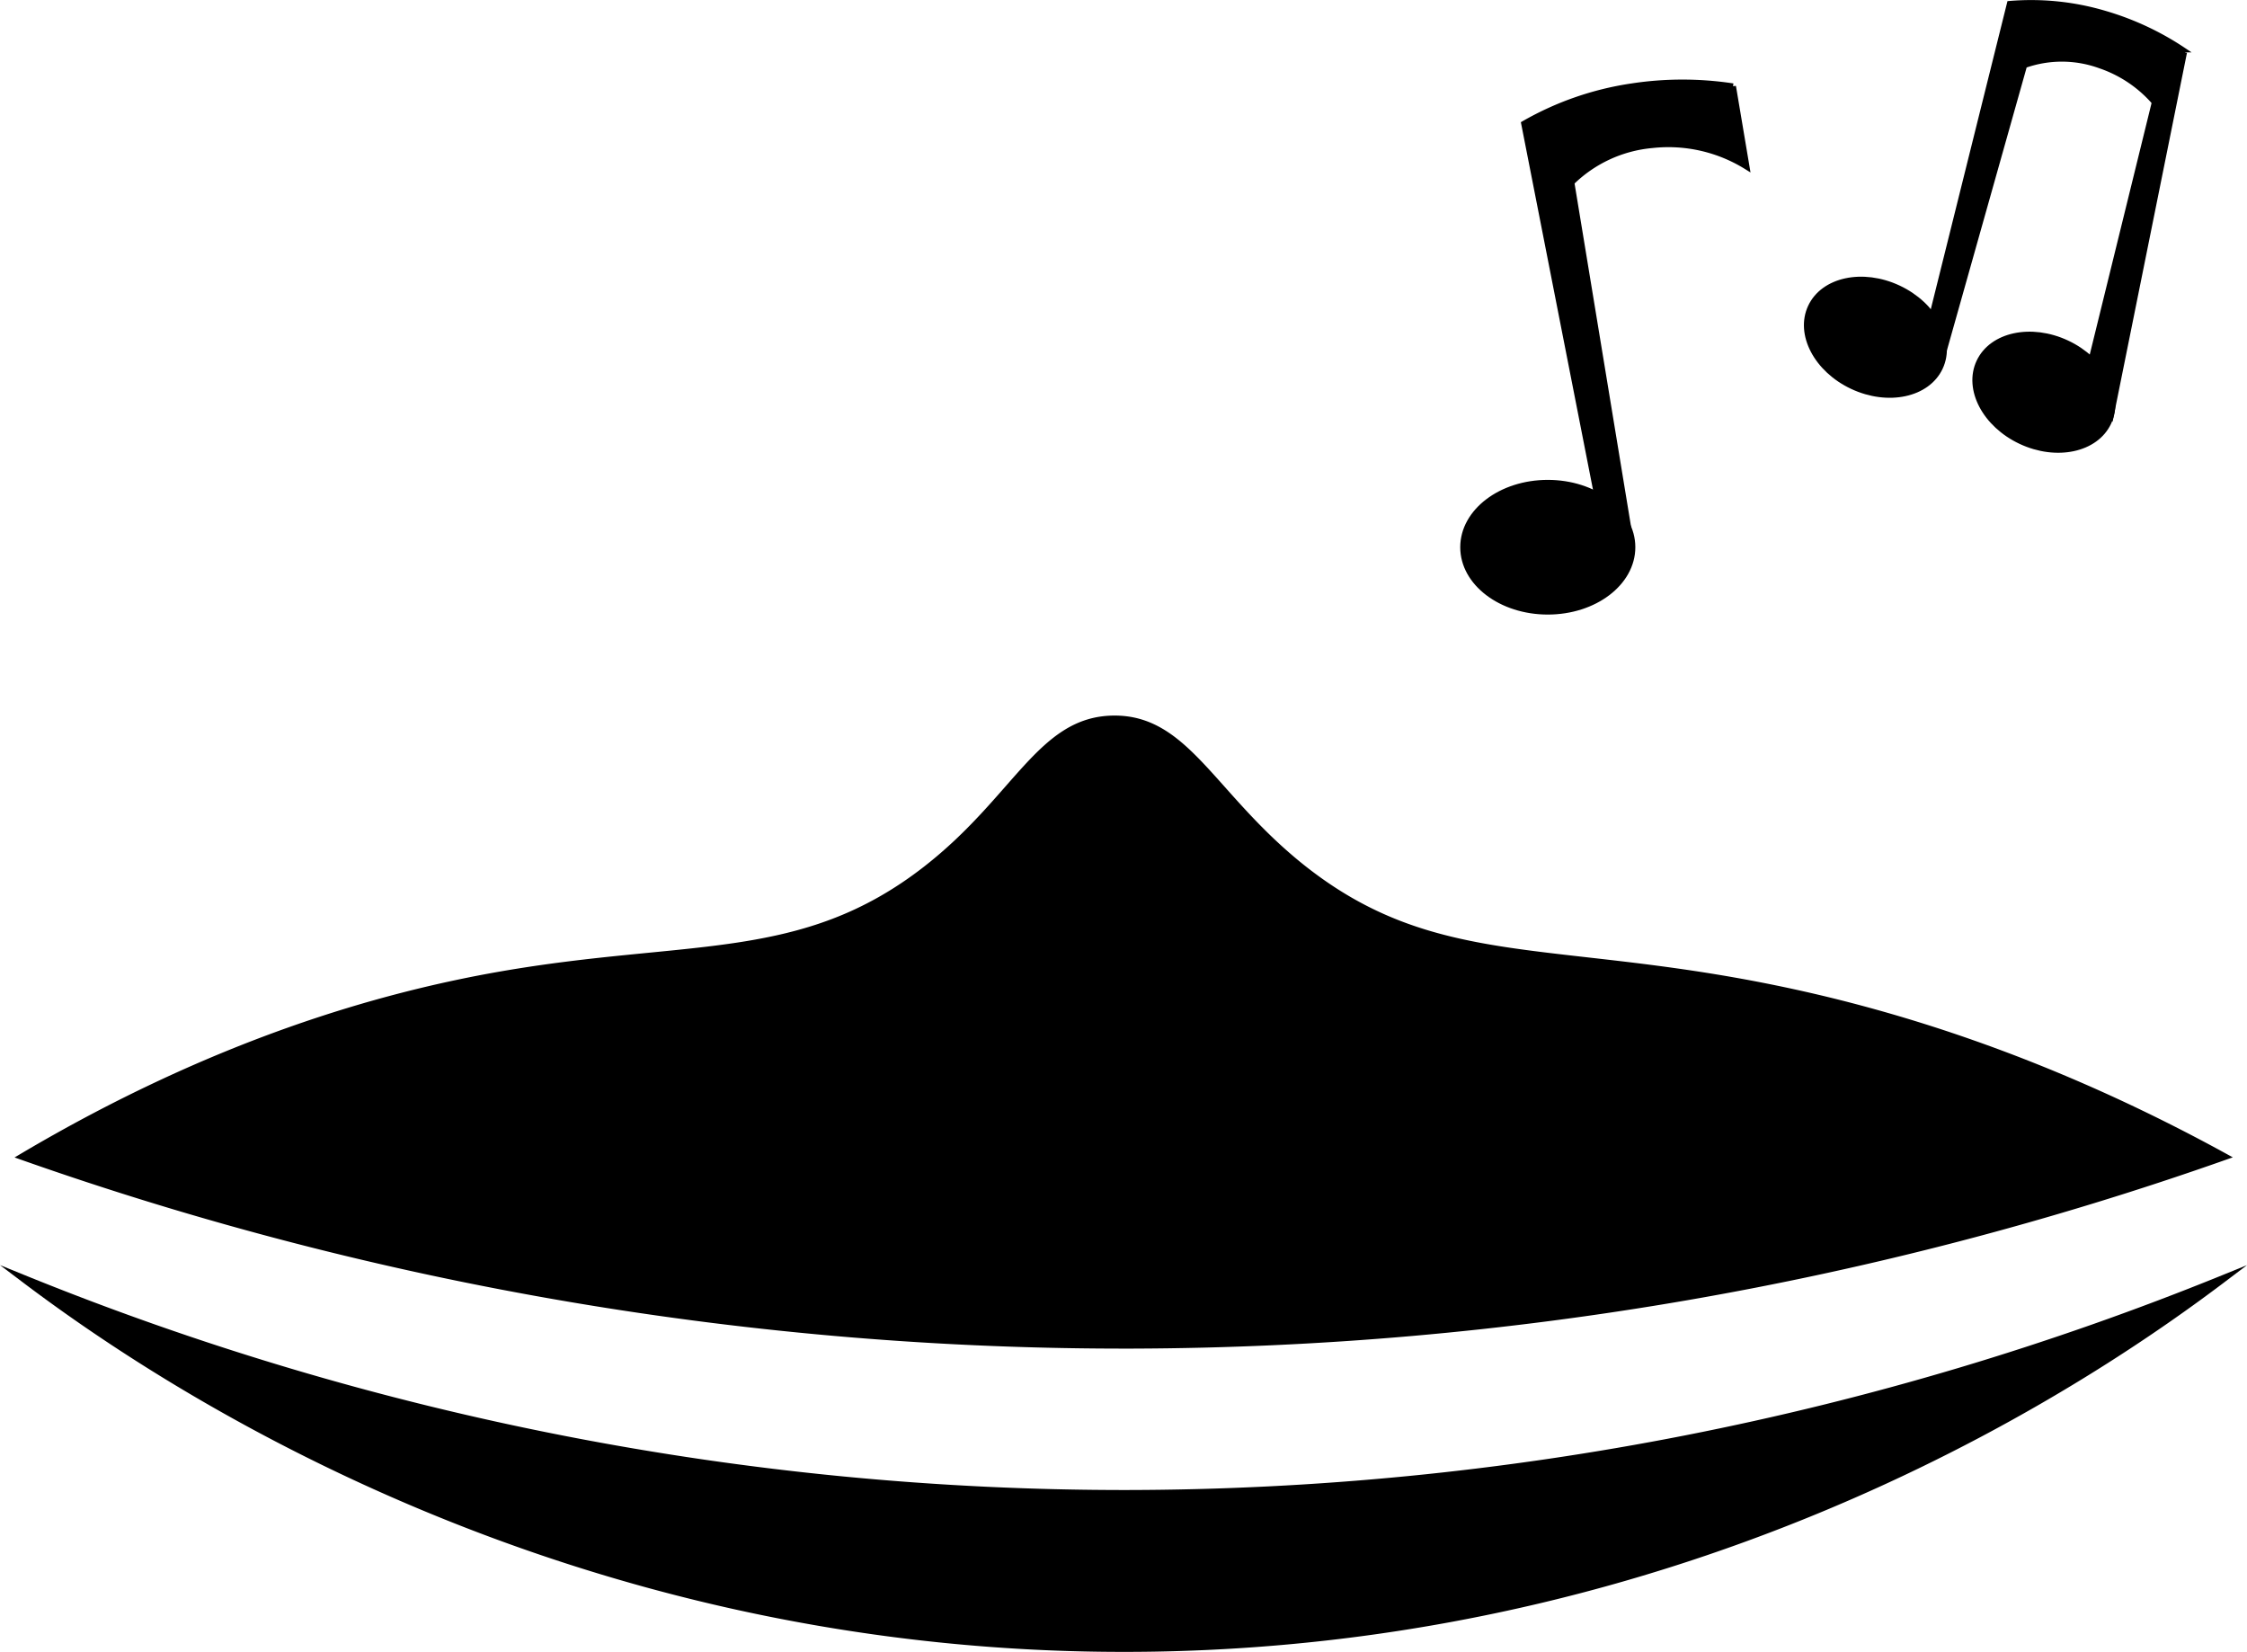 <svg id="Layer_1" data-name="Layer 1" xmlns="http://www.w3.org/2000/svg" viewBox="0 0 333.67 245.3"><defs><style>.cls-1,.cls-2,.cls-3,.cls-4{stroke:#000;stroke-miterlimit:10;}.cls-2{stroke-width:0.89px;}.cls-3{stroke-width:0.85px;}.cls-4{stroke-width:0.75px;}</style></defs><title>hihat</title><path class="cls-1" d="M501.5,370.5a491.81,491.81,0,0,1-162,28,491.67,491.67,0,0,1-165-28c28.71-17,53.35-23.92,71-27,28-4.88,44.79-1.35,63.18-15.67,13.51-10.53,17-22.2,27.82-22.33s14.64,11.43,28,22.09c19.52,15.52,36.83,11.15,70,17.91C451,348.86,474.3,355.58,501.5,370.5Z" transform="translate(-171.16 -198.74)"/><path class="cls-1" d="M501.5,388.5a434.19,434.19,0,0,1-163,32,434.41,434.41,0,0,1-164-32c18.16,13.74,79.36,56.47,168,55C425.64,442.12,482.76,402.69,501.5,388.5Z" transform="translate(-171.16 -198.74)"/><ellipse class="cls-1" cx="229.84" cy="81.26" rx="12.5" ry="9.5"/><path class="cls-2" d="M413.5,280.5l-9-54.67a19.6,19.6,0,0,1,12-5.55,22,22,0,0,1,14,3.17q-1-5.94-2-11.88a49.78,49.78,0,0,0-15,0,45.51,45.51,0,0,0-16,5.54q5.6,28.54,11.2,57.07" transform="translate(-171.16 -198.74)"/><ellipse class="cls-3" cx="449.64" cy="248.8" rx="8.05" ry="10.6" transform="translate(-137.5 351.79) rotate(-64.91)"/><path class="cls-4" d="M459.06,253.68l12.74-45.21a16.59,16.59,0,0,1,11.21.05,18.63,18.63,0,0,1,9.61,7.47q1.36-4.94,2.74-9.85a42.3,42.3,0,0,0-11.52-5.39,38.47,38.47,0,0,0-14.28-1.49l-11.91,47.85" transform="translate(-171.16 -198.74)"/><ellipse class="cls-3" cx="474.65" cy="256.97" rx="8.05" ry="10.6" transform="translate(-130.49 379.14) rotate(-64.91)"/><polyline class="cls-3" points="324.34 7.76 313.57 61.16 310.56 53.45 319.95 15.24"/></svg>